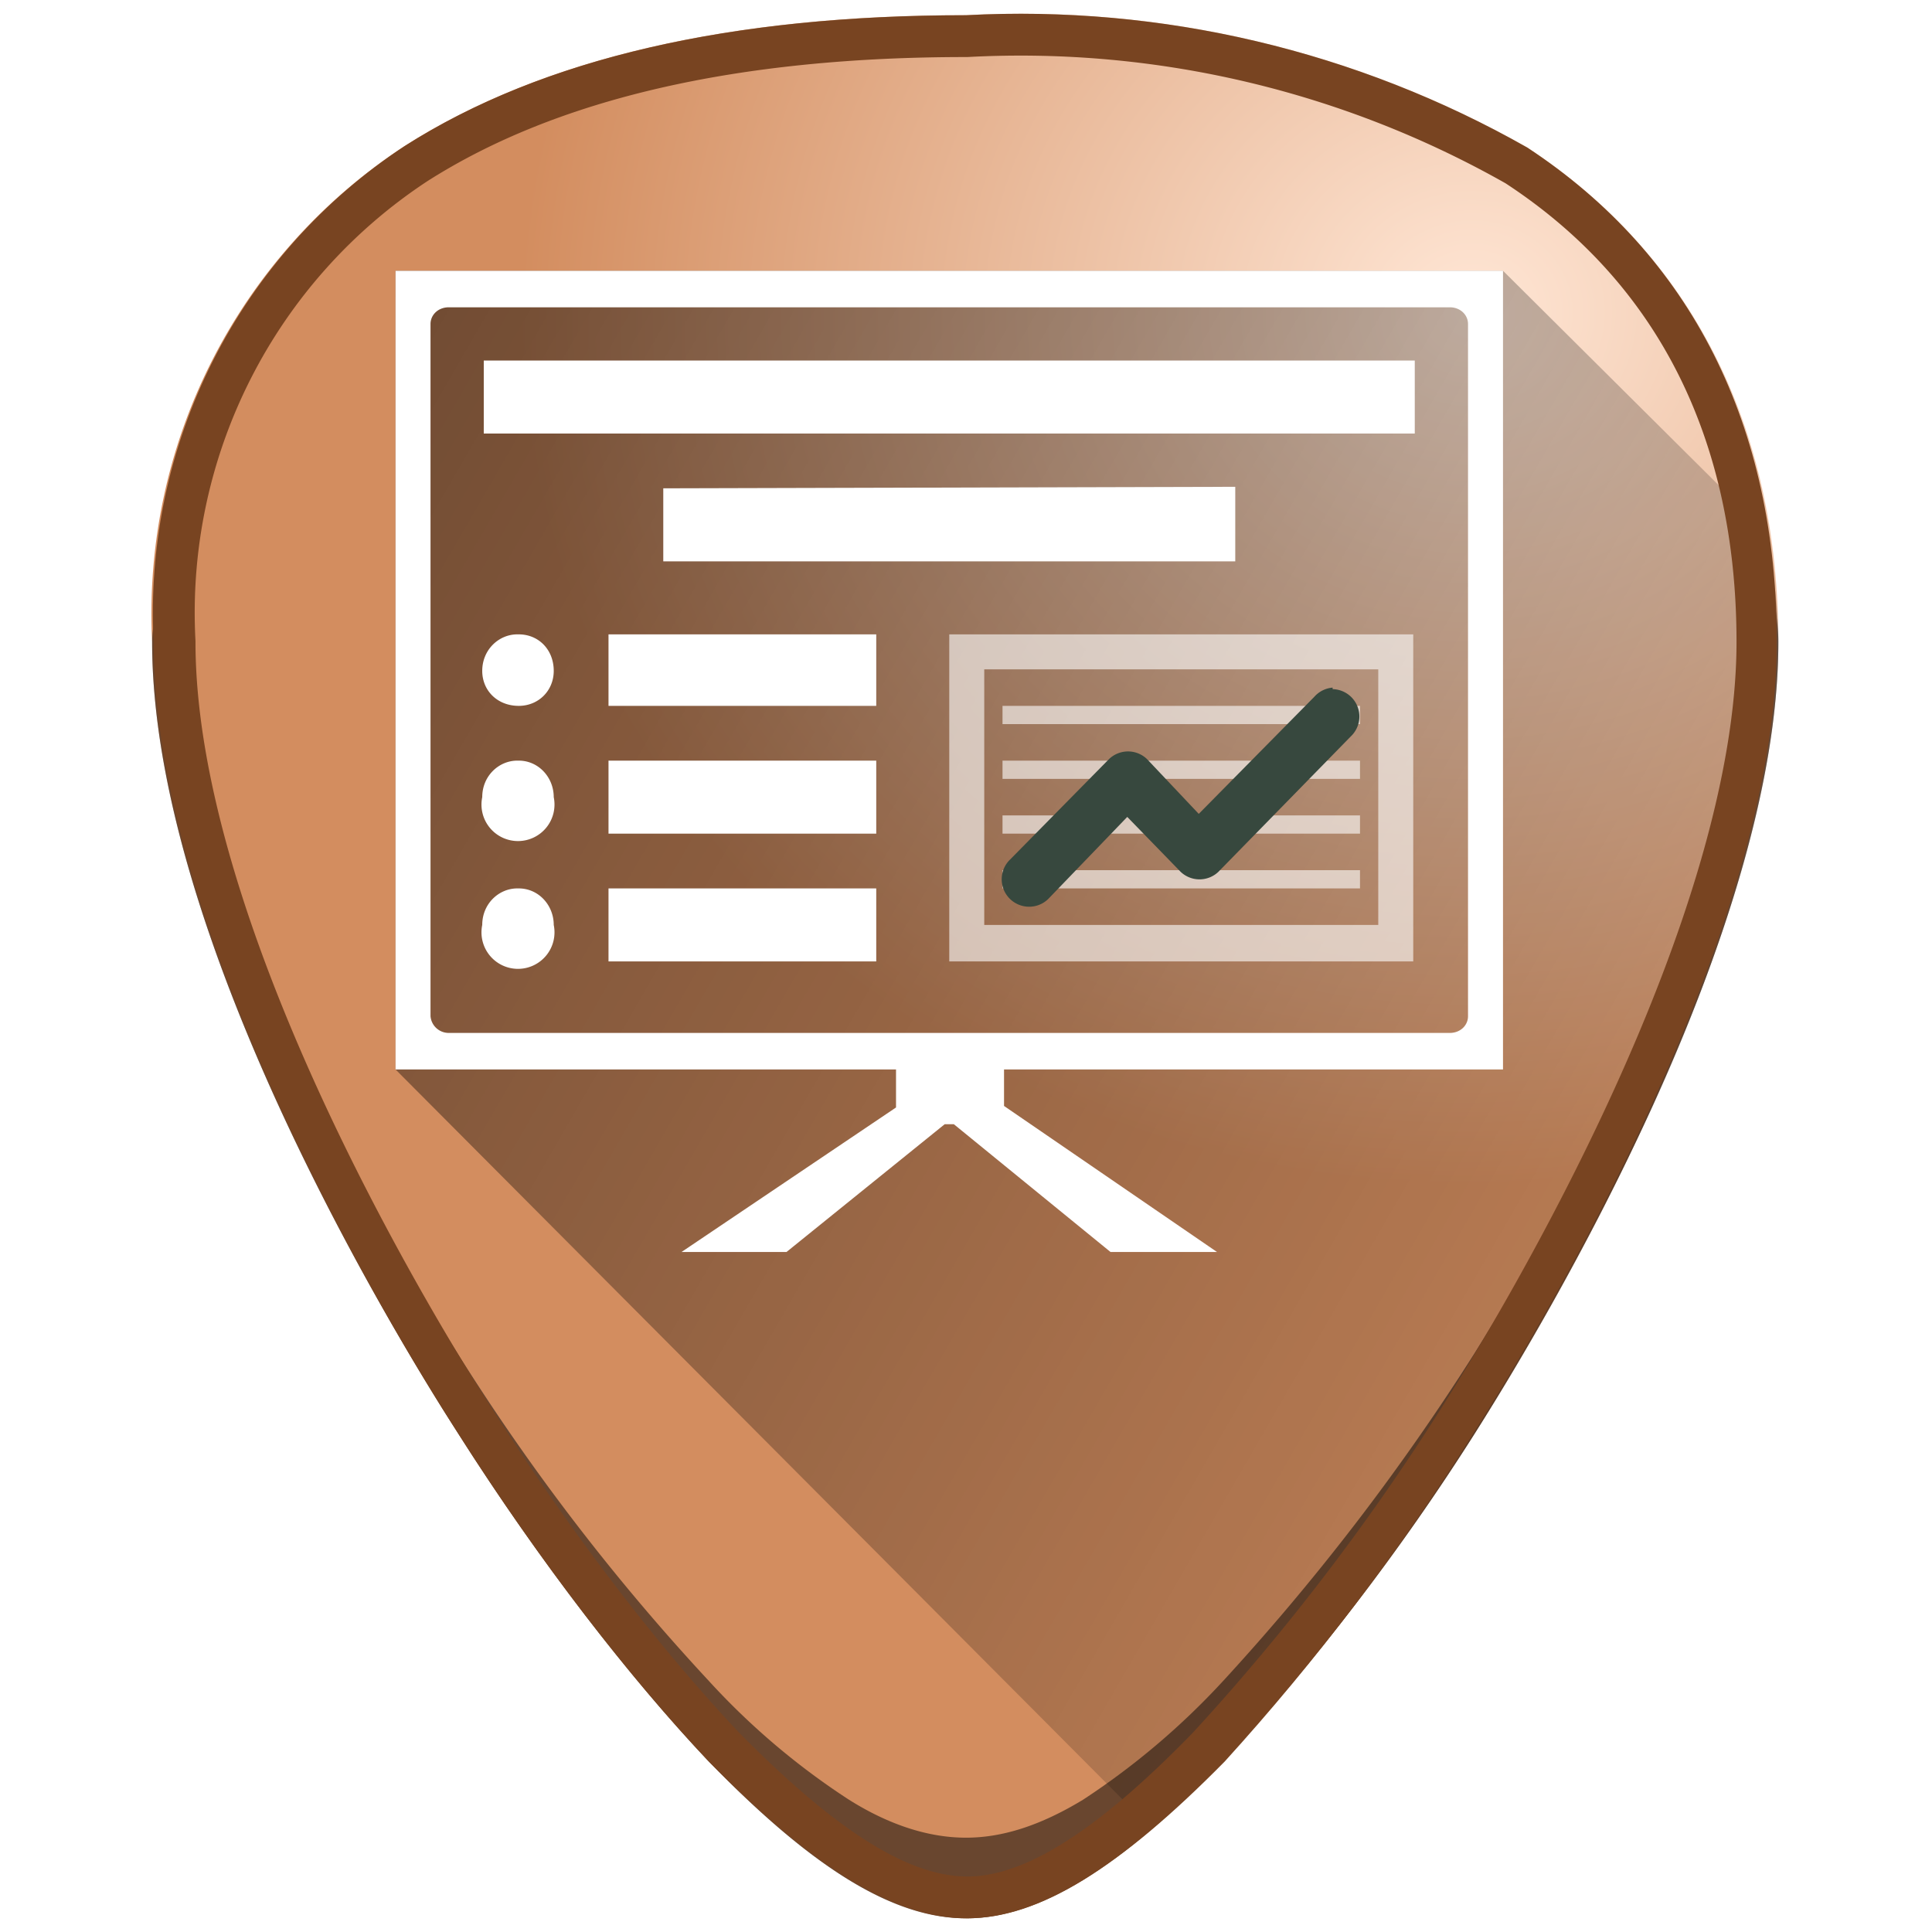 <?xml version="1.0" encoding="UTF-8" standalone="no"?><svg xmlns:dc="http://purl.org/dc/elements/1.1/" xmlns:cc="http://creativecommons.org/ns#" xmlns:rdf="http://www.w3.org/1999/02/22-rdf-syntax-ns#" xmlns="http://www.w3.org/2000/svg" xmlns:xlink="http://www.w3.org/1999/xlink" width="48" height="48" viewBox="0 0 12.7 12.7"><defs><linearGradient id="i"><stop offset="0"/><stop offset="1" stop-opacity=".02"/></linearGradient><linearGradient id="d"><stop offset="0" stop-color="#ffe6d5"/><stop offset="1" stop-color="#d38d5f"/></linearGradient><linearGradient id="f"><stop offset="0" stop-color="#fff"/><stop offset="1" stop-color="#535d6c"/></linearGradient><linearGradient id="c"><stop offset="0"/><stop offset="1" stop-opacity=".19"/></linearGradient><linearGradient id="a"><stop offset="0" stop-color="#010000"/><stop offset="1" stop-opacity="0"/></linearGradient><linearGradient id="b"><stop offset="0" stop-color="#535353"/><stop offset="1" stop-color="#7e7e7e"/></linearGradient><radialGradient xlink:href="#d" id="j" cx="9.68" cy="2.68" fx="9.68" fy="2.68" r="5.35" gradientTransform="matrix(.066 1.069 -1.168 .072 12.17 -8.48)" gradientUnits="userSpaceOnUse"/><filter id="m" x="-.04" width="1.08" y="-.03" height="1.07" color-interpolation-filters="sRGB"><feGaussianBlur stdDeviation=".17"/></filter><clipPath id="l"><path d="M-9.53.1c-1.54 0-2.78.28-3.69.86a3.67 3.67 0 0 0-1.65 3.26c0 1.91 1.53 4.47 2 5.2.54.85 1.13 1.61 1.65 2.16.69.7 1.22 1.03 1.7 1.03.47 0 1-.33 1.69-1.03A15.2 15.2 0 0 0-6.2 9.43c.47-.74 2-3.3 2-5.21 0-1.42-.56-2.54-1.64-3.25A6.75 6.75 0 0 0-9.53.1z" fill="url(#e)"/></clipPath><radialGradient xlink:href="#f" id="e" gradientUnits="userSpaceOnUse" gradientTransform="matrix(.066 1.069 -1.168 .072 -3.7 -8.48)" cx="9.68" cy="2.68" fx="9.68" fy="2.68" r="5.35"/><linearGradient id="g"><stop offset="0" stop-color="#18a303"/><stop offset="1" stop-color="#43c330"/></linearGradient><linearGradient id="h"><stop offset="0" stop-color="#a33e03"/><stop offset="1" stop-color="#d36118"/></linearGradient><linearGradient xlink:href="#i" id="k" gradientUnits="userSpaceOnUse" x1="1.5" y1="2" x2="14.02" y2="9.23"/></defs><path d="M6.35.1C4.81.1 3.57.38 2.66.96A3.67 3.67 0 0 0 1 4.22c0 1.91 1.54 4.47 2.01 5.2.54.85 1.13 1.61 1.65 2.16.68.7 1.21 1.03 1.69 1.03s1.01-.33 1.69-1.03a15.2 15.2 0 0 0 1.65-2.15c.47-.74 2-3.3 2-5.21 0-1.42-.57-2.54-1.65-3.25A6.75 6.75 0 0 0 6.35.1z" fill="url(#j)"/><path d="M7.55 12c.16-.14.31-.23.49-.42a15.2 15.2 0 0 0 1.65-2.15c.23-.37.73-1.2 1.18-2.17.22-.48.42-1 .57-1.52.15-.52.25-1.04.25-1.52 0-.25-.04-.48-.07-.71L9.88 1.78H2.6v5.25z" opacity=".5" fill="url(#k)"/><path d="M1.04 3.9c0 .1-.04.2-.04.32 0 1.91 1.54 4.47 2.01 5.2.54.85 1.13 1.61 1.65 2.16.68.7 1.21 1.03 1.69 1.03s1.01-.33 1.69-1.03a15.2 15.2 0 0 0 1.65-2.15c.47-.74 2-3.3 2-5.21 0-.11-.02-.21-.03-.32a5.5 5.5 0 0 1-.21 1.3c-.15.53-.36 1.05-.58 1.53-.44.97-.95 1.8-1.18 2.17a15.2 15.2 0 0 1-1.65 2.15 4.9 4.9 0 0 1-.92.78c-.28.17-.53.25-.77.25s-.5-.08-.77-.25a4.76 4.76 0 0 1-.92-.78A14.41 14.41 0 0 1 3.01 8.9a19.2 19.2 0 0 1-1.18-2.17c-.22-.48-.43-1-.58-1.52a5.66 5.66 0 0 1-.21-1.31z" opacity=".5"/><path transform="translate(15.88)" clip-path="url(#l)" d="M-9.53.1c-1.54 0-2.78.28-3.69.86a3.67 3.67 0 0 0-1.65 3.26c0 1.91 1.53 4.47 2 5.2.54.85 1.13 1.61 1.65 2.16.69.7 1.22 1.03 1.7 1.03.47 0 1-.33 1.68-1.03a15.2 15.2 0 0 0 1.65-2.15c.47-.74 2-3.3 2-5.21 0-1.42-.56-2.54-1.65-3.25A6.75 6.75 0 0 0-9.53.1z" fill="none" stroke="#784421" stroke-width=".55" stroke-linejoin="round" filter="url(#m)"/><path d="M5.89 7.03v.25l-1.41.95h.69l1.04-.84h.06l1.03.84H8l-1.4-.96v-.24zM2.6 1.78v5.25h7.28V1.78zm.35.24h6.58c.07 0 .12.05.12.11v4.55c0 .06-.05.11-.12.11H2.95a.12.12 0 0 1-.12-.11V2.13c0-.06.05-.11.12-.11zm.23.35v.48H9.3v-.48zm1.18.84v.48h3.76V3.2zM4 4.17v.47h1.76v-.47zm-.6 0c-.12 0-.23.1-.23.24 0 .13.1.23.24.23.13 0 .23-.1.23-.23 0-.14-.1-.24-.23-.24zm.6.83v.48h1.76V5zm-.6 0c-.12 0-.23.1-.23.24a.24.24 0 1 0 .47 0c0-.13-.1-.24-.23-.24zm.6.84v.48h1.76v-.48zm-.6 0c-.12 0-.23.1-.23.24a.24.24 0 1 0 .47 0c0-.13-.1-.24-.23-.24z" fill="#fff"/><path d="M6.24 4.17v2.15h3.05V4.17zm.23.23h2.59v1.68H6.47zm.12.24v.12h2.35v-.12zm0 .36v.12h2.35V5zm0 .36v.12h2.35v-.12zm0 .36v.12h2.35v-.12z" fill="#fff" opacity=".6"/><path d="M8.76 4.52a.18.18 0 0 0-.12.06l-.76.77-.34-.36a.18.18 0 0 0-.25 0l-.65.66a.18.18 0 1 0 .25.26l.52-.54.35.36a.18.18 0 0 0 .25 0l.88-.9a.18.18 0 0 0-.13-.3z" fill="#37483e"/></svg>